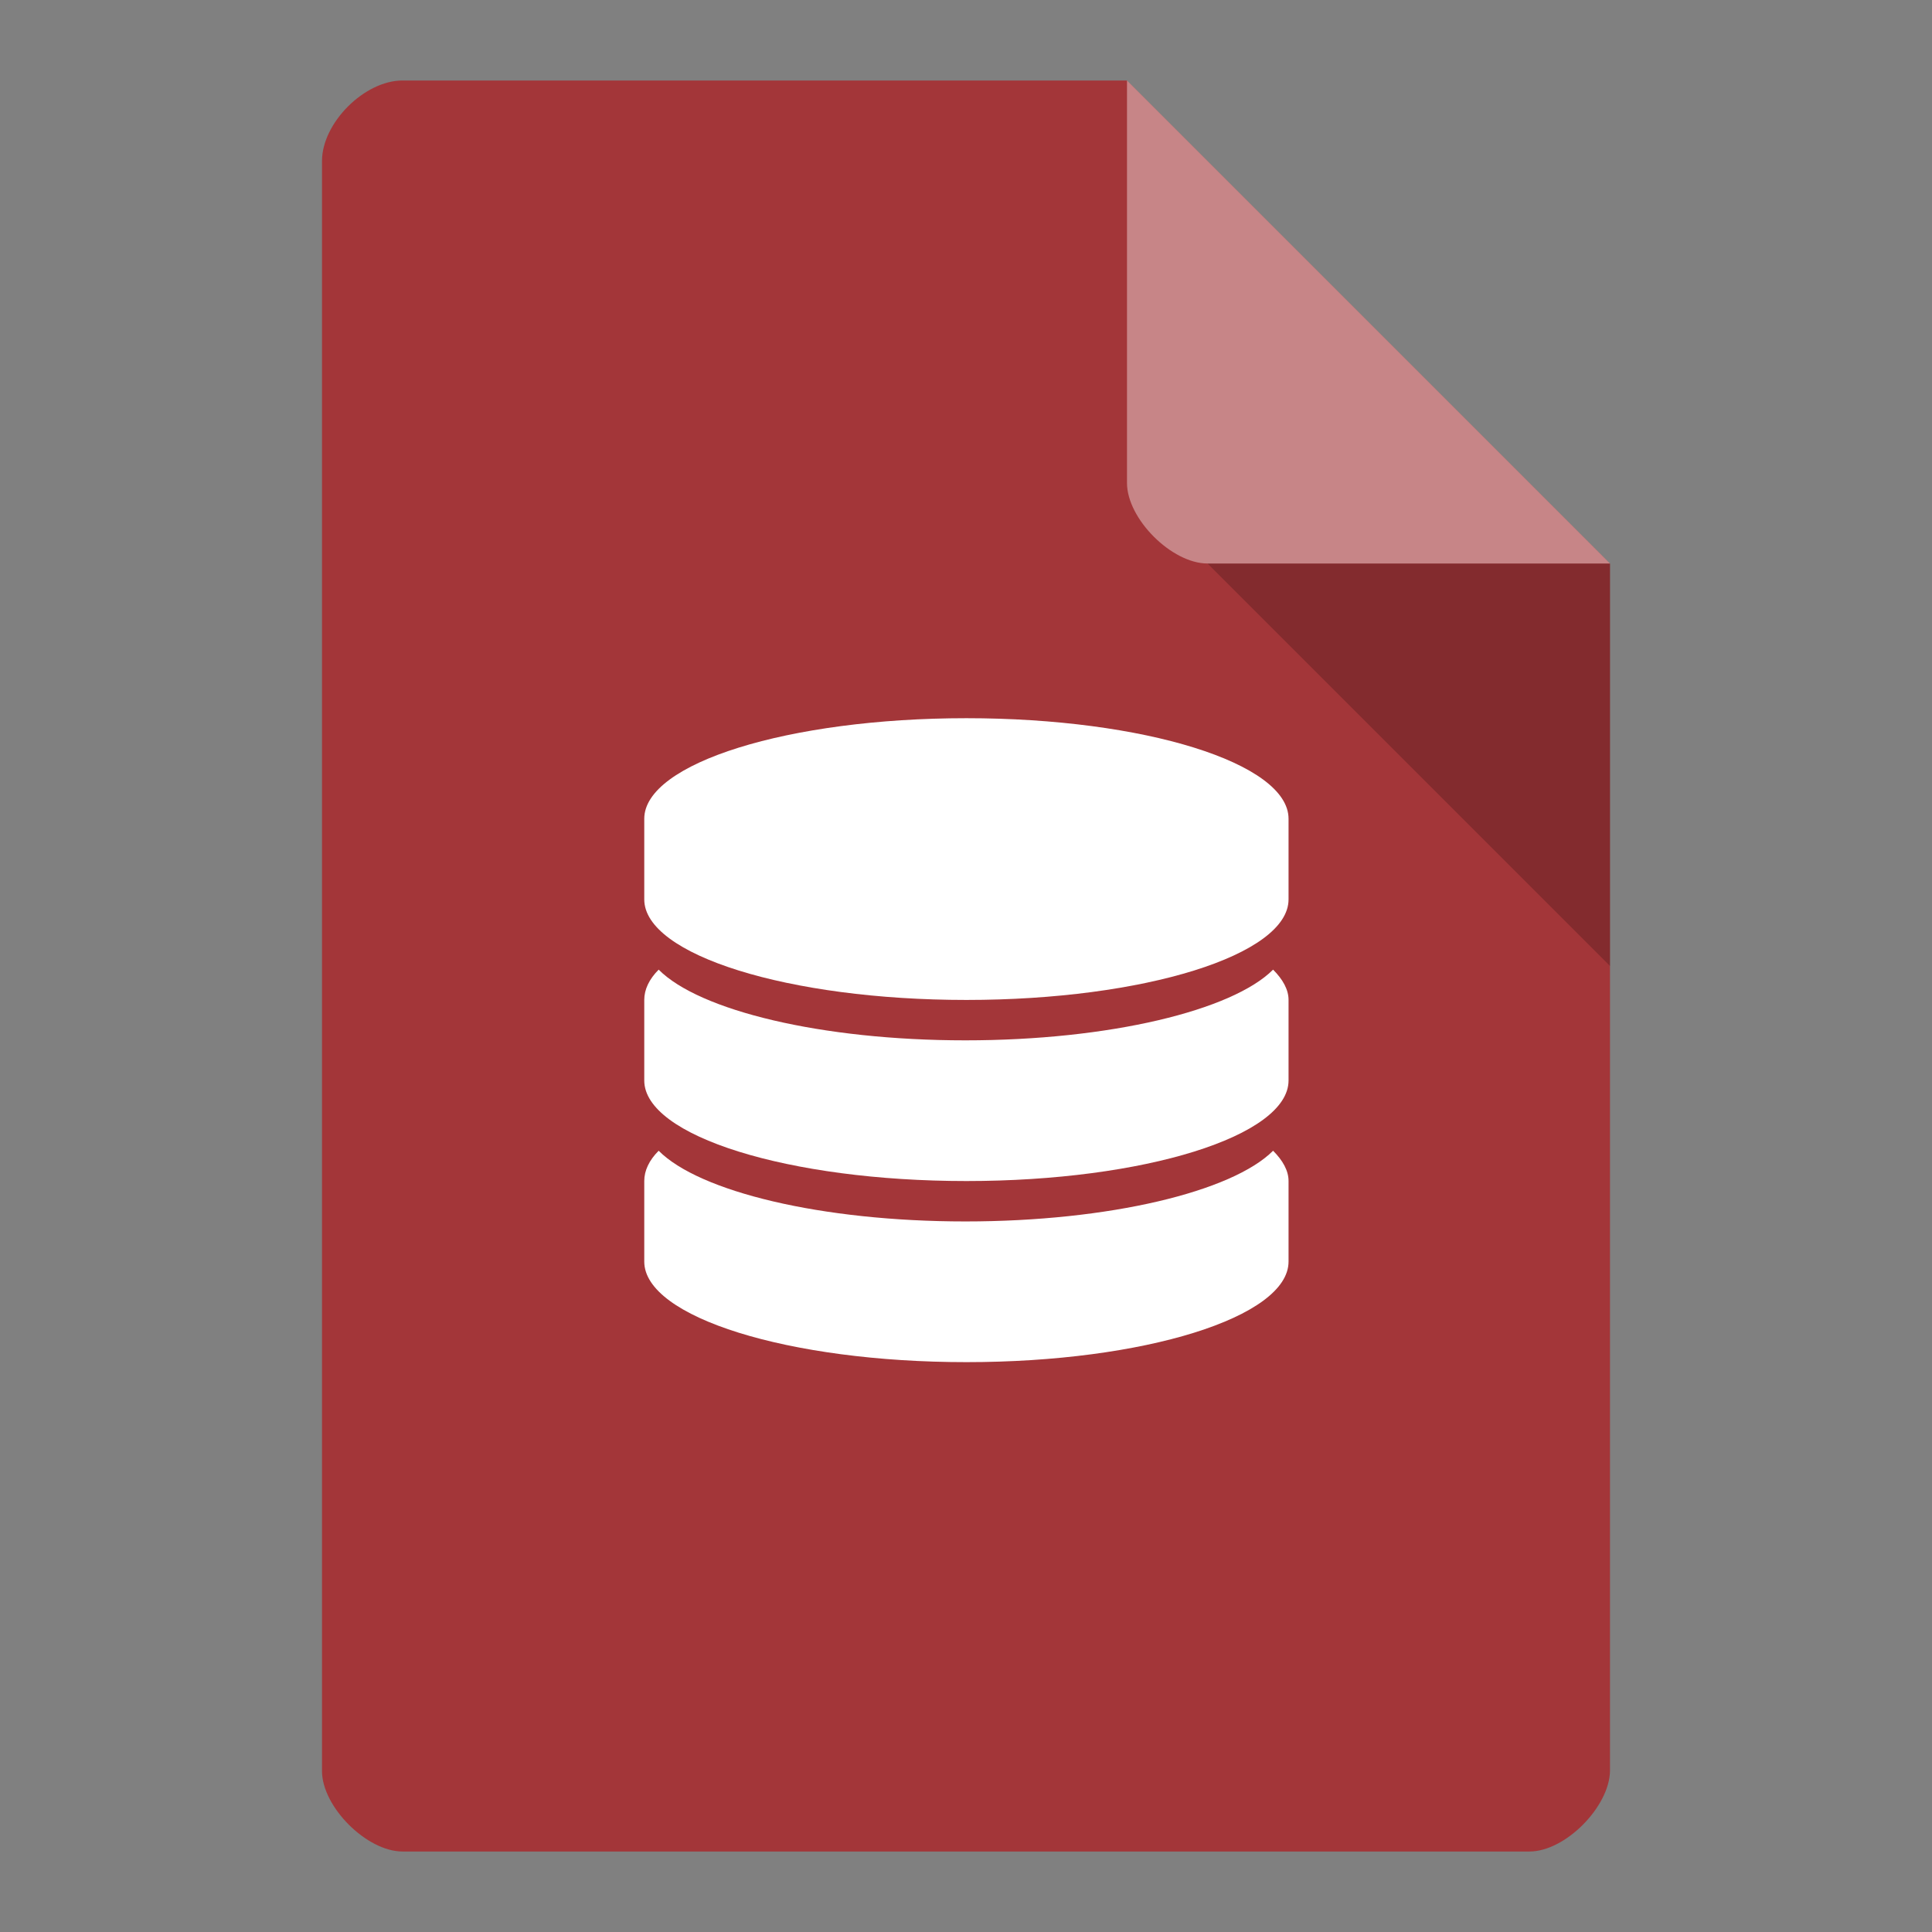<svg xmlns="http://www.w3.org/2000/svg" viewBox="0 0 24 24">
 <rect x="0" y="0" width="24" height="24" fill="#808080" stroke="none"/>
 <path d="m 5 1 c -0.473 0 -1 0.527 -1 1 l 0 20 c 0 0.445 0.555 1 1 1 l 14 0 c 0.445 0 0.992 -0.555 1 -1 l 0 -15 -6 -6 z" style="fill:#a33639;fill-opacity:1"/>
 <path d="m 15 7 5 5 0 -5 z" style="fill:#000;fill-opacity:0.196"/>
 <path d="m 14 1 6 6 -5 0 c -0.445 0 -1 -0.555 -1 -1 z" style="fill:#fff;fill-opacity:0.392"/>
 <g transform="matrix(1.091,0,0,1.091,0.004,-0.079)" style="fill:#fff">
  <path d="m 11 8.25 c -2.023 0 -3.668 0.512 -3.668 1.145 l 0 0.918 c 0 0.633 1.645 1.145 3.668 1.145 2.023 0 3.668 -0.512 3.668 -1.145 l 0 -0.918 c 0 -0.633 -1.645 -1.145 -3.668 -1.145 z"/>
  <path d="m 10.988 11.918 c -1.641 0 -3.03 -0.34 -3.492 -0.805 -0.109 0.109 -0.164 0.227 -0.164 0.344 l 0 0.918 c 0 0.633 1.645 1.145 3.668 1.145 2.023 0 3.668 -0.512 3.668 -1.145 l 0 -0.918 c 0 -0.117 -0.066 -0.234 -0.176 -0.344 -0.465 0.465 -1.863 0.805 -3.504 0.805 z"/>
  <path d="m 10.988 13.98 c -1.641 0 -3.03 -0.34 -3.492 -0.805 -0.109 0.109 -0.164 0.227 -0.164 0.344 l 0 0.918 c 0 0.633 1.645 1.145 3.668 1.145 2.023 0 3.668 -0.512 3.668 -1.145 l 0 -0.918 c 0 -0.117 -0.066 -0.234 -0.176 -0.344 -0.465 0.465 -1.863 0.805 -3.504 0.805 z"/>
 </g>
</svg>
